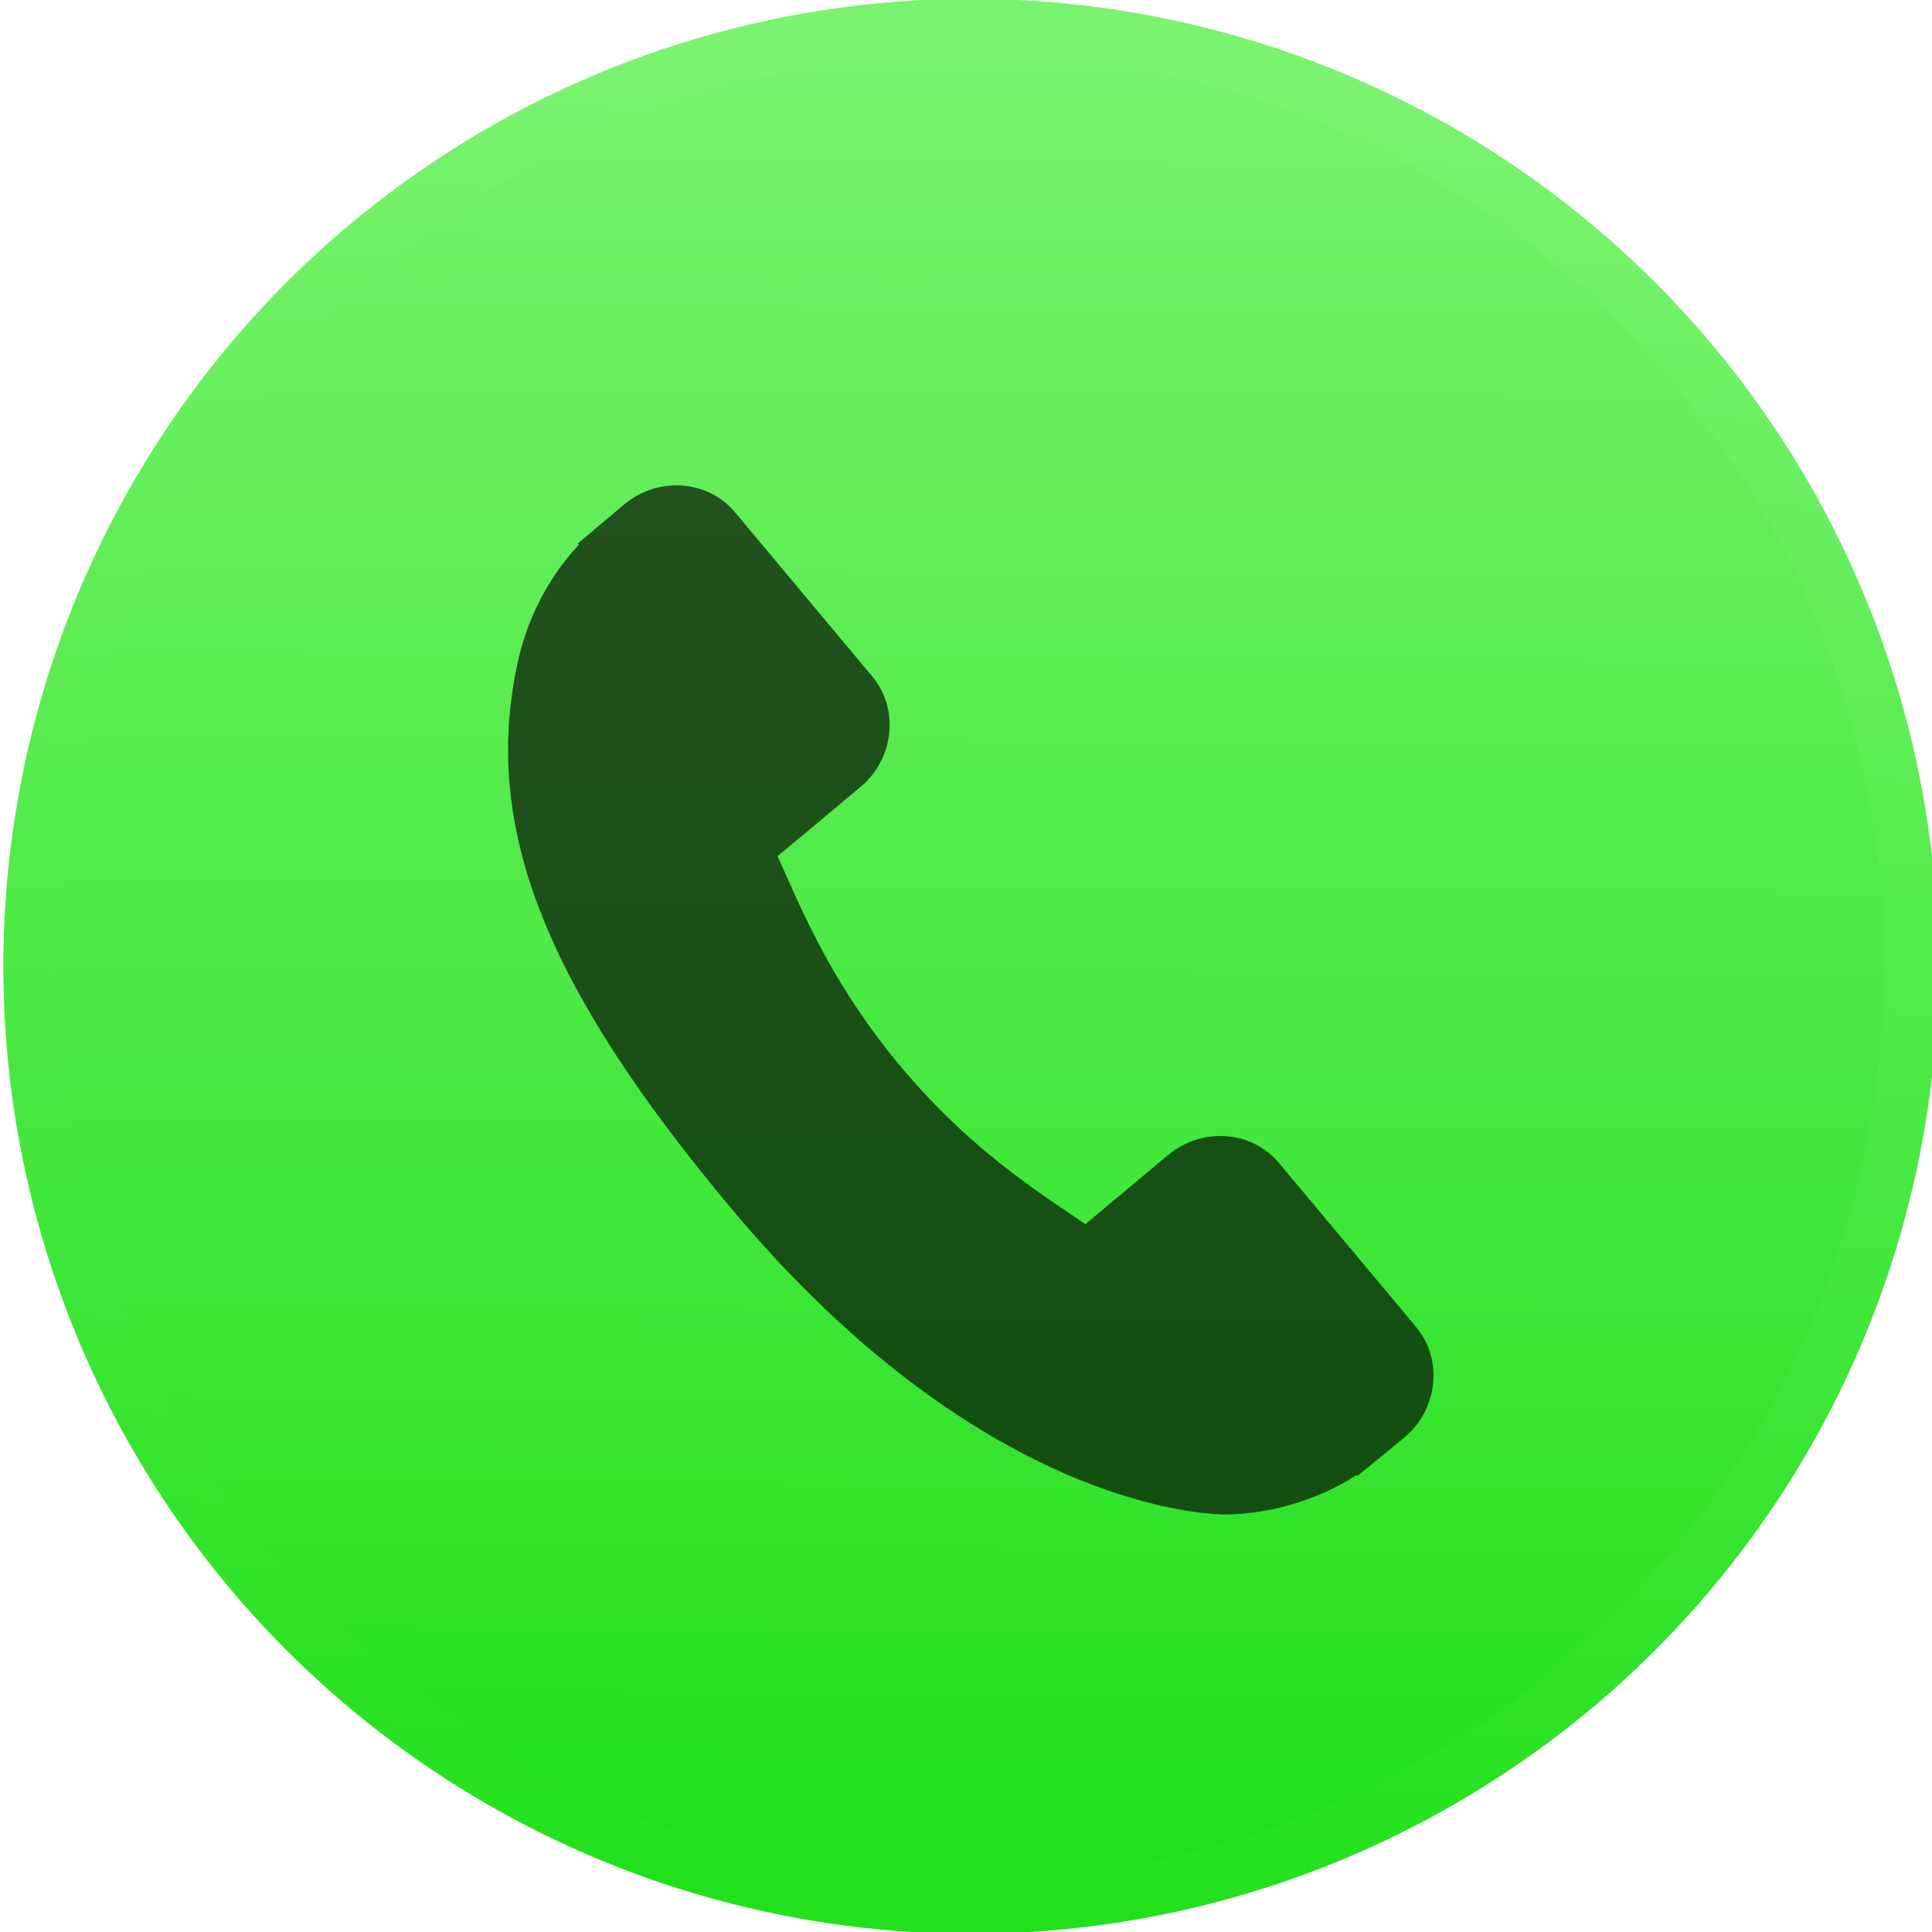 <?xml version="1.0" encoding="UTF-8" standalone="no"?>
<!-- Created with Inkscape (http://www.inkscape.org/) -->

<svg
   xmlns:dc="http://purl.org/dc/elements/1.1/"
   xmlns:cc="http://creativecommons.org/ns#"
   xmlns:rdf="http://www.w3.org/1999/02/22-rdf-syntax-ns#"
   xmlns:svg="http://www.w3.org/2000/svg"
   xmlns="http://www.w3.org/2000/svg"
   xmlns:xlink="http://www.w3.org/1999/xlink"
   xmlns:sodipodi="http://sodipodi.sourceforge.net/DTD/sodipodi-0.dtd"
   xmlns:inkscape="http://www.inkscape.org/namespaces/inkscape"
   width="48"
   height="48"
   id="svg5453"
   version="1.1"
   inkscape:version="0.91 r13725"
   sodipodi:docname="internet-telephony.svg">
  <defs
     id="defs5455">
    <linearGradient
       gradientTransform="matrix(1.597,0,0,1.597,-577.258,-836.05)"
       inkscape:collect="always"
       xlink:href="#linearGradient4951"
       id="linearGradient4181"
       gradientUnits="userSpaceOnUse"
       x1="400.512"
       y1="546.074"
       x2="400.699"
       y2="517.773" />
    <linearGradient
       id="linearGradient4951">
      <stop
         style="stop-color:#1edf19;stop-opacity:1"
         offset="0"
         id="stop4953" />
      <stop
         style="stop-color:#7af36f;stop-opacity:1"
         offset="1"
         id="stop4955" />
    </linearGradient>
    <linearGradient
       gradientTransform="matrix(1.597,0,0,1.597,-577.258,-836.05)"
       gradientUnits="userSpaceOnUse"
       y2="518.37"
       x2="396.73"
       y1="546.728"
       x1="394.818"
       id="linearGradient6080"
       xlink:href="#linearGradient4951"
       inkscape:collect="always" />
  </defs>
  <sodipodi:namedview
     id="base"
     pagecolor="#ffffff"
     bordercolor="#666666"
     borderopacity="1.0"
     inkscape:pageopacity="0"
     inkscape:pageshadow="2"
     inkscape:zoom="4"
     inkscape:cx="-67.674109"
     inkscape:cy="15.968792"
     inkscape:document-units="px"
     inkscape:current-layer="g4370"
     showgrid="true"
     fit-margin-top="0"
     fit-margin-left="0"
     fit-margin-right="0"
     fit-margin-bottom="0"
     inkscape:window-width="1366"
     inkscape:window-height="634"
     inkscape:window-x="0"
     inkscape:window-y="36"
     inkscape:window-maximized="1"
     inkscape:showpageshadow="false"
     borderlayer="true"
     showguides="false">
    <inkscape:grid
       type="xygrid"
       id="grid4063" />
    <sodipodi:guide
       position="1.1650391e-05,32"
       orientation="32,0"
       id="guide4157" />
    <sodipodi:guide
       position="1.1650391e-05,2.6367188e-05"
       orientation="0,32"
       id="guide4159" />
    <sodipodi:guide
       position="32,2.6367188e-05"
       orientation="-32,0"
       id="guide4161" />
    <sodipodi:guide
       position="32,32"
       orientation="0,-32"
       id="guide4163" />
    <sodipodi:guide
       position="2,30"
       orientation="28,0"
       id="guide4167" />
    <sodipodi:guide
       position="2,2"
       orientation="0,28"
       id="guide4169" />
    <sodipodi:guide
       position="30,2"
       orientation="-28,0"
       id="guide4171" />
    <sodipodi:guide
       position="30,30"
       orientation="0,-28"
       id="guide4173" />
    <sodipodi:guide
       position="2,30"
       orientation="28,0"
       id="guide4181" />
    <sodipodi:guide
       position="2,2"
       orientation="0,14"
       id="guide4183" />
    <sodipodi:guide
       position="16,2"
       orientation="-28,0"
       id="guide4185" />
    <sodipodi:guide
       position="16,30"
       orientation="0,-14"
       id="guide4187" />
    <sodipodi:guide
       position="9,23"
       orientation="14,0"
       id="guide4193" />
    <sodipodi:guide
       position="9,9"
       orientation="0,14"
       id="guide4195" />
    <sodipodi:guide
       position="23,9"
       orientation="-14,0"
       id="guide4197" />
    <sodipodi:guide
       position="23,23"
       orientation="0,-14"
       id="guide4199" />
  </sodipodi:namedview>
  <g
     inkscape:label="Capa 1"
     inkscape:groupmode="layer"
     id="layer1"
     transform="translate(-384.571,-499.798)">
    <g
       style="display:inline;enable-background:new"
       id="g4238"
       transform="translate(225.819,462.446)">
      <g
         style="display:inline"
         id="layer1-8"
         transform="matrix(0.227,0,0,0.227,106.948,54.311)">
        <g
           style="display:none"
           id="layer6" />
        <g
           id="g4027" />
        <g
           id="g4061" />
        <g
           id="g3751" />
        <g
           id="g3782" />
        <g
           id="g3725" />
        <g
           id="g4370"
           transform="matrix(4.414,0,0,4.414,59.275,39.357)">
          <g
             id="g4187"
             transform="matrix(1.043,0,0,1.043,-2.712,-15.571)">
            <circle
               r="22.355"
               cy="13.125"
               cx="62.375"
               id="path3377-1"
               style="opacity:1;fill:url(#linearGradient4181);fill-opacity:1;stroke:url(#linearGradient6080);stroke-width:1.29;stroke-miterlimit:4;stroke-dasharray:none;stroke-dashoffset:0;stroke-opacity:1" />
            <path
               inkscape:connector-curvature="0"
               id="path4938"
               d="M 72.961,21.7 69.7,17.799 C 69.05,17.025 67.867,16.941 67.063,17.613 l -1.965,1.643 c -0.108,-0.073 -0.22,-0.149 -0.338,-0.23 -1.083,-0.733 -2.565,-1.738 -4.059,-3.526 -1.499,-1.793 -2.225,-3.432 -2.757,-4.628 -0.056,-0.127 -0.11,-0.249 -0.163,-0.365 l 1.319,-1.101 0.649,-0.543 c 0.805,-0.673 0.931,-1.852 0.283,-2.629 L 56.77,2.332 C 56.122,1.557 54.939,1.473 54.133,2.146 l -1.1,0.925 0.025,0.03 c -0.377,0.402 -0.704,0.874 -0.963,1.393 -0.24,0.494 -0.404,0.971 -0.503,1.455 -0.823,3.878 0.648,7.621 5.075,12.917 6.12,7.32 11.581,7.296 11.817,7.292 0.514,-0.015 1.013,-0.093 1.526,-0.242 0.551,-0.16 1.074,-0.398 1.536,-0.697 l 0.02,0.022 1.112,-0.91 c 0.804,-0.673 0.931,-1.853 0.283,-2.63 z"
               style="fill:#000000;fill-opacity:0.653" />
          </g>
        </g>
      </g>
    </g>
  </g>
</svg>
